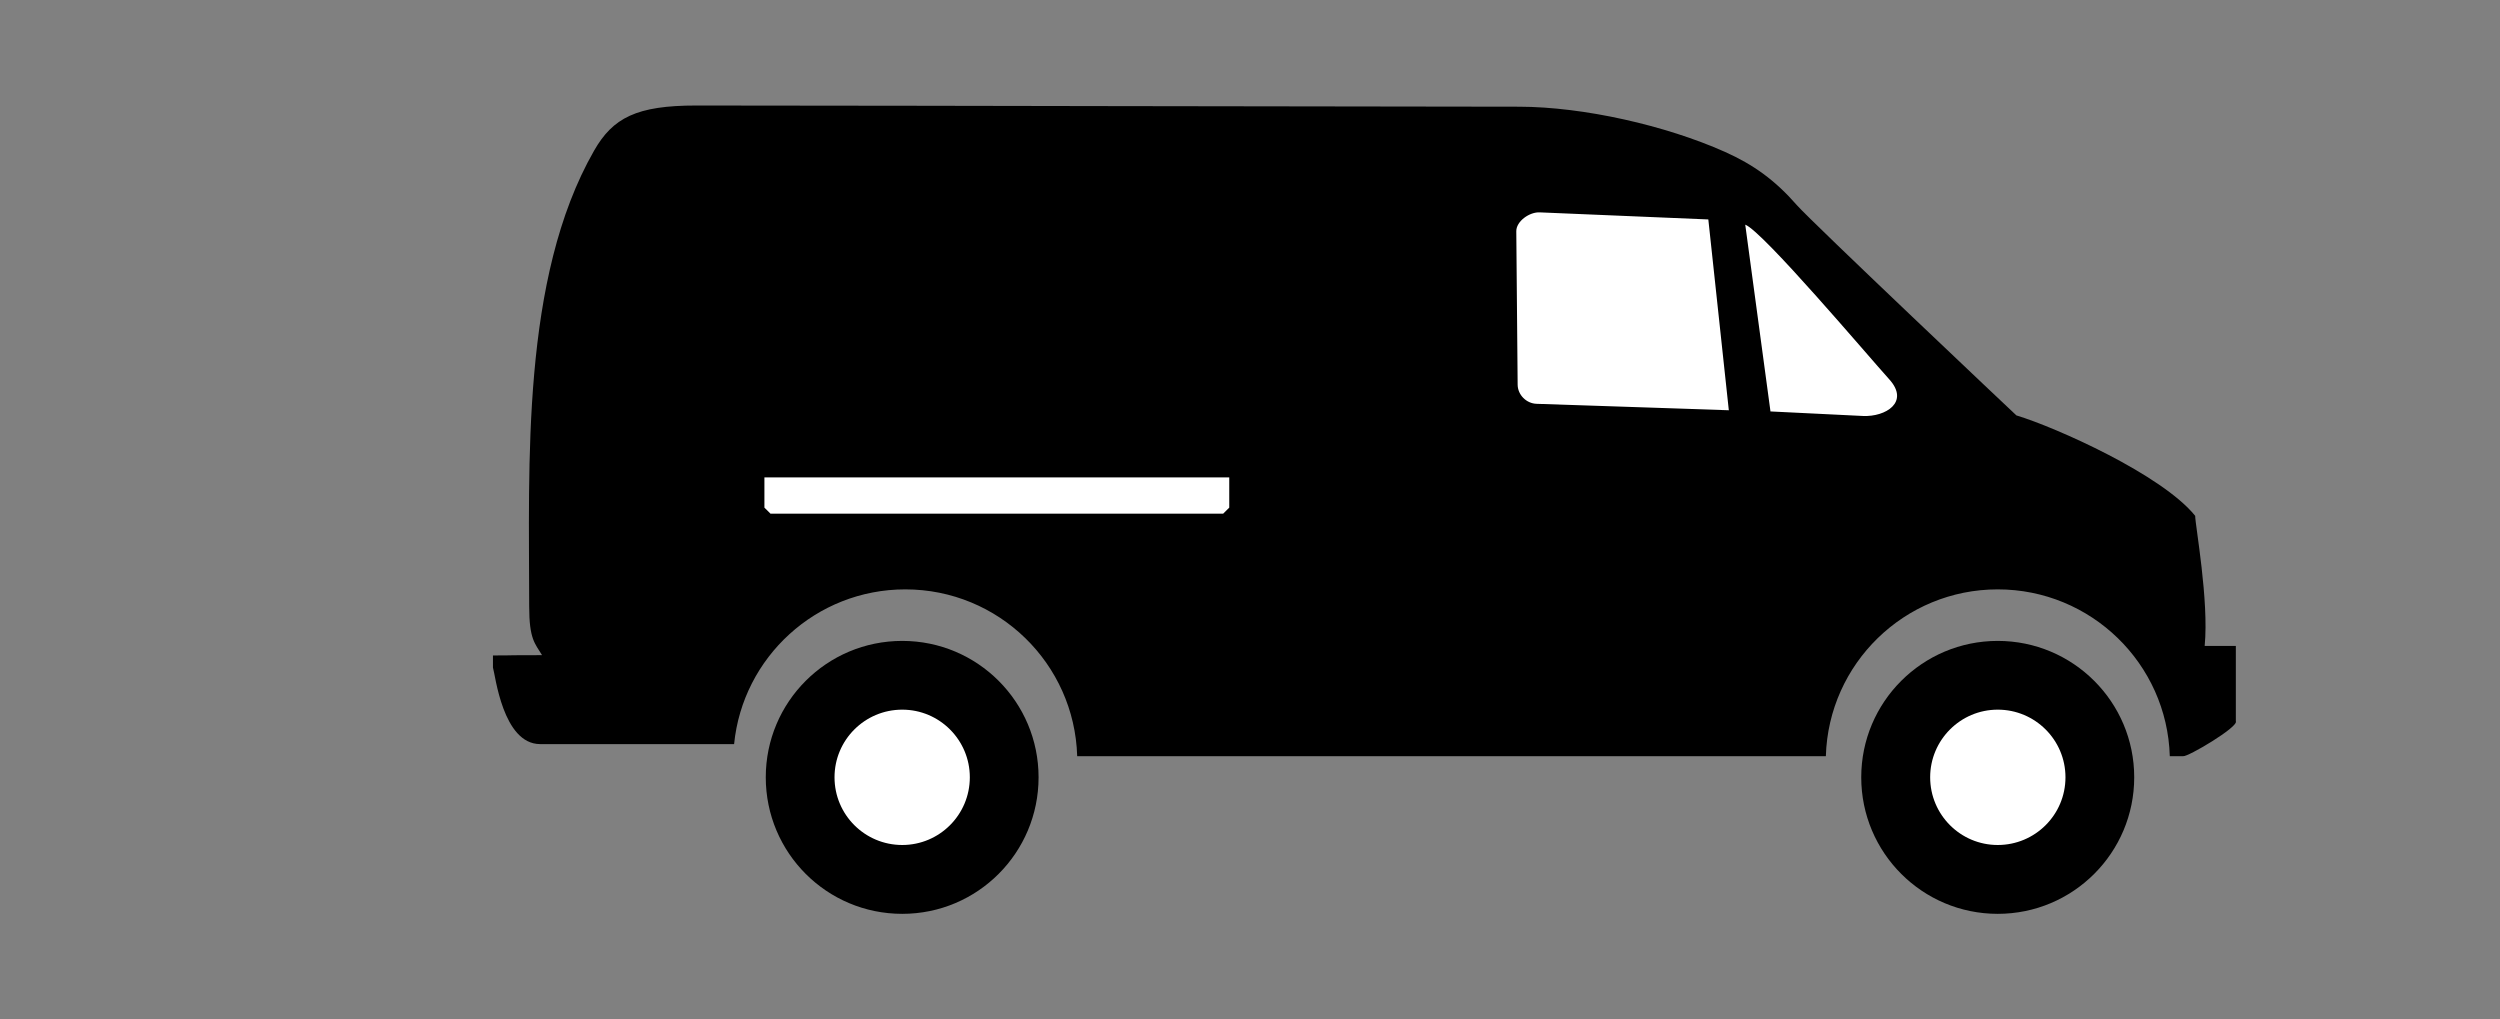 <?xml version="1.0" encoding="utf-8"?>
<!-- Generator: Adobe Illustrator 16.0.0, SVG Export Plug-In . SVG Version: 6.00 Build 0)  -->
<!DOCTYPE svg PUBLIC "-//W3C//DTD SVG 1.1//EN" "http://www.w3.org/Graphics/SVG/1.1/DTD/svg11.dtd">
<svg version="1.1" id="Layer_1" xmlns="http://www.w3.org/2000/svg" xmlns:xlink="http://www.w3.org/1999/xlink" x="0px" y="0px"
	 width="1366px" height="557px" viewBox="0 0 1366 557" enable-background="new 0 0 1366 557" xml:space="preserve">
<rect x="0" y="0" width="1366" height="557" fill="#808080" stroke="none"/>
<g>
	<path d="M1199.449,281.855c-18.137-22.486-76.058-48.324-97.711-54.892c-0.091-0.026-111.96-105.765-119.916-114.854
		c-11.844-13.581-23.688-22.138-39.325-29.125c-32.385-14.456-77.261-24.612-112.421-24.68c-170.252-0.14-274.627-0.51-449.6-0.648
		c-32.661-0.025-45.614,6.707-55.886,24.705c-39.881,69.72-35.44,171.664-35.44,248.946c0,18.023,3.147,20.242,7.033,26.674
		c-24.24,0-12.215,0.162-26.832,0.162v6.593c1.296,4.025,5.366,41.847,25.813,41.847H401.11
		c4.718-47.49,44.783-84.549,93.549-84.549c50.979,0,92.434,40.552,93.916,91.141h409.071c1.479-50.589,42.933-91.141,93.916-91.141
		c50.98,0,92.526,40.552,94.01,91.141h4.347h2.961c2.499,0.51,30.352-15.982,28.779-19.085v-41.15h-17.028
		C1207.038,328.118,1199.449,286.873,1199.449,281.855"/>
	<path d="M492.992,350.188c41.177,0,74.486,33.381,74.486,74.53c0,41.223-33.311,74.604-74.486,74.604
		c-41.27,0-74.576-33.381-74.576-74.604C418.416,383.567,451.724,350.188,492.992,350.188z"/>
	<path fill="#FFFFFF" d="M492.992,387.754c20.354,0,36.92,16.563,36.92,36.964c0,20.449-16.565,36.988-36.92,36.988
		c-20.451,0-37.01-16.539-37.01-36.988C455.982,404.317,472.542,387.754,492.992,387.754z"/>
	<path d="M1091.563,350.188c41.174,0,74.576,33.381,74.576,74.53c0,41.223-33.402,74.604-74.576,74.604
		c-41.177,0-74.582-33.381-74.582-74.604C1016.98,383.567,1050.387,350.188,1091.563,350.188z"/>
	<path fill="#FFFFFF" d="M1091.563,387.754c20.447,0,37.012,16.563,37.012,36.964c0,20.449-16.563,36.988-37.012,36.988
		c-20.357,0-36.92-16.539-36.92-36.988C1054.645,404.317,1071.205,387.754,1091.563,387.754z"/>
	<path fill="#FFFFFF" d="M953.6,122.75l13.789,102.06l50.521,2.475c12.397,0.578,25.628-7.541,14.433-19.963
		C1021.146,194.971,963.314,126.499,953.6,122.75z"/>
	<path fill="#FFFFFF" d="M944.627,224.164l-11.199-104.259l-91.973-3.861c-5.736-0.347-13.047,4.904-12.954,10.363l0.74,83.854
		c0.097,5.482,4.722,10.2,10.362,10.385L944.627,224.164z"/>
	<polygon fill="#FFFFFF" points="417.676,260.85 671.665,260.85 671.665,277.367 668.335,280.677 421.005,280.677 417.675,277.367 
		417.675,260.85 	"/>
</g>
</svg>
